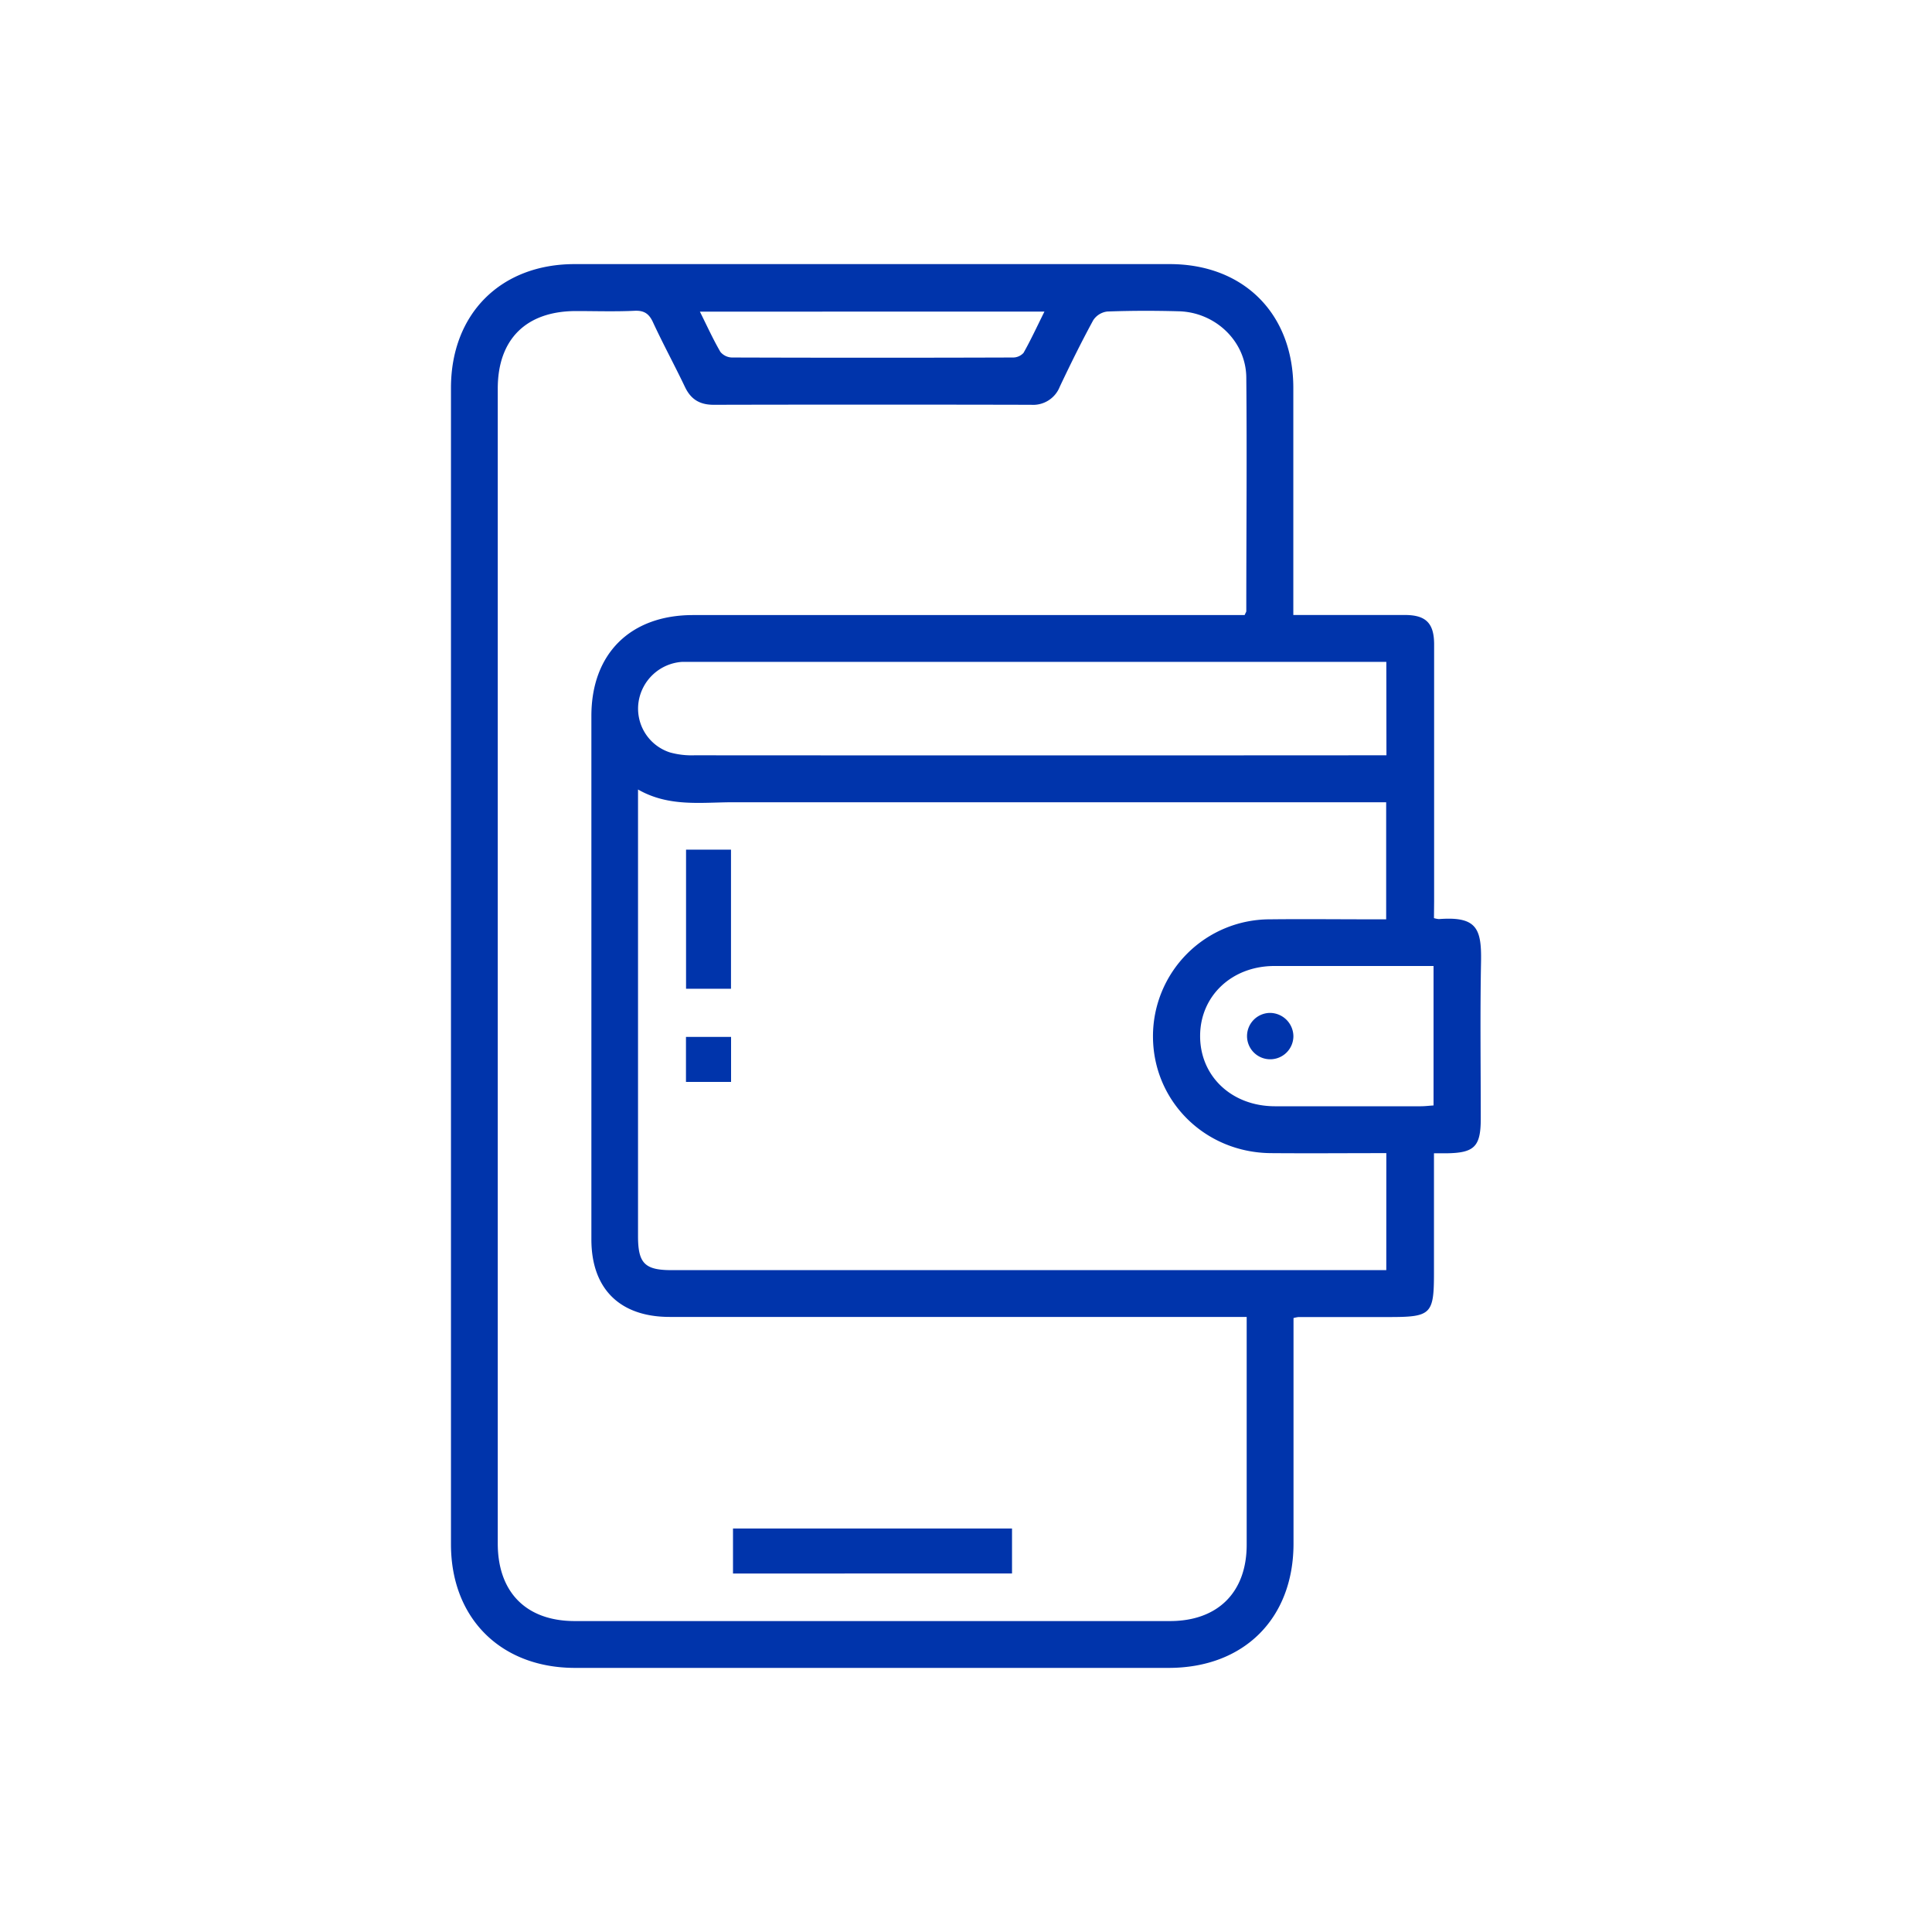 <svg id="Capa_1" data-name="Capa 1" xmlns="http://www.w3.org/2000/svg" viewBox="0 0 500 500"><defs><style>.cls-1{fill:#0034ab;}</style></defs><path class="cls-1" d="M371.11,237.61a6.72,6.72,0,0,0,1.26.25c9.85-.75,11.08,2.46,10.92,11.13-.26,13.49-.07,27-.07,40.48,0,7.26-1.62,8.9-8.83,9h-3.28v30.89c0,10.79-.71,11.49-11.61,11.49l-23.47,0a8.88,8.88,0,0,0-1.27.26V345q0,27.22,0,54.47c0,19.4-12.83,32.17-32.29,32.18q-76.82,0-153.65,0c-19.2,0-32.11-12.84-32.11-32q0-149.62,0-299.24c0-19.18,12.86-32.06,32-32.06q77,0,154,0c19.16,0,32,12.86,32,32.06q0,27,0,54.09v4.66H339c8.2,0,16.4,0,24.6,0,5.42,0,7.54,2.13,7.55,7.57q0,33.3,0,66.59Zm-49-78.43c.25-.6.43-.82.43-1,0-20.18.19-40.36,0-60.54-.11-9.34-8-16.82-17.43-17.08-6.18-.17-12.37-.17-18.54.06a5.06,5.06,0,0,0-3.64,2.25c-3.07,5.64-5.91,11.4-8.66,17.21a7.41,7.41,0,0,1-7.42,4.68q-41.07-.09-82.14,0c-3.61,0-5.92-1.4-7.45-4.63-2.66-5.58-5.61-11-8.21-16.6-1-2.24-2.23-3.22-4.82-3.1-5,.24-10.1.07-15.14.07-12.91,0-20.27,7.28-20.27,20.07V399.46c0,12.62,7.37,20.06,19.9,20.07q77,0,154.06,0c12.38,0,19.85-7.43,19.86-19.73q0-27.62,0-55.24v-3.74H173.32c-12.91,0-20.27-7.28-20.27-20.07q0-67.72,0-135.46c0-16.11,10.07-26.1,26.28-26.11H322.15Zm36.67,139.25c-10.27,0-20.11.08-29.94,0-17.05-.17-30.43-13.49-30.45-30.2a30.26,30.26,0,0,1,30.33-30.31c8.83-.1,17.67,0,26.5,0h3.52V207.62h-4.66q-82.15,0-164.3,0c-8.23,0-16.65,1.3-24.66-3.3V319.94c0,7,1.75,8.77,8.65,8.77h185Zm0-127.14H179.2c-.88,0-1.77,0-2.65,0a12.22,12.22,0,0,0-11.3,10.44,11.91,11.91,0,0,0,8.14,13,20.9,20.9,0,0,0,6.32.74q87.43.06,174.86,0h4.24ZM371,250c-14,0-27.6,0-41.19,0-11,0-19.16,7.73-19.22,18-.07,10.48,8.13,18.27,19.32,18.3q18.9,0,37.78,0c1.09,0,2.17-.14,3.31-.21ZM181.13,80.65c1.88,3.76,3.43,7.19,5.31,10.42a4,4,0,0,0,3,1.45q36.31.12,72.64,0a3.67,3.67,0,0,0,2.81-1.2c1.9-3.36,3.52-6.88,5.41-10.68Z"/><path class="cls-1" d="M261.91,395.58v11.64H189.7V395.58Z"/><path class="cls-1" d="M177.55,219.89h11.63v36H177.55Z"/><path class="cls-1" d="M177.53,268.35H189.2V280H177.53Z"/><path class="cls-1" d="M334.73,268.21a6,6,0,1,1-6-6.07A6.1,6.1,0,0,1,334.73,268.21Z"/></svg>